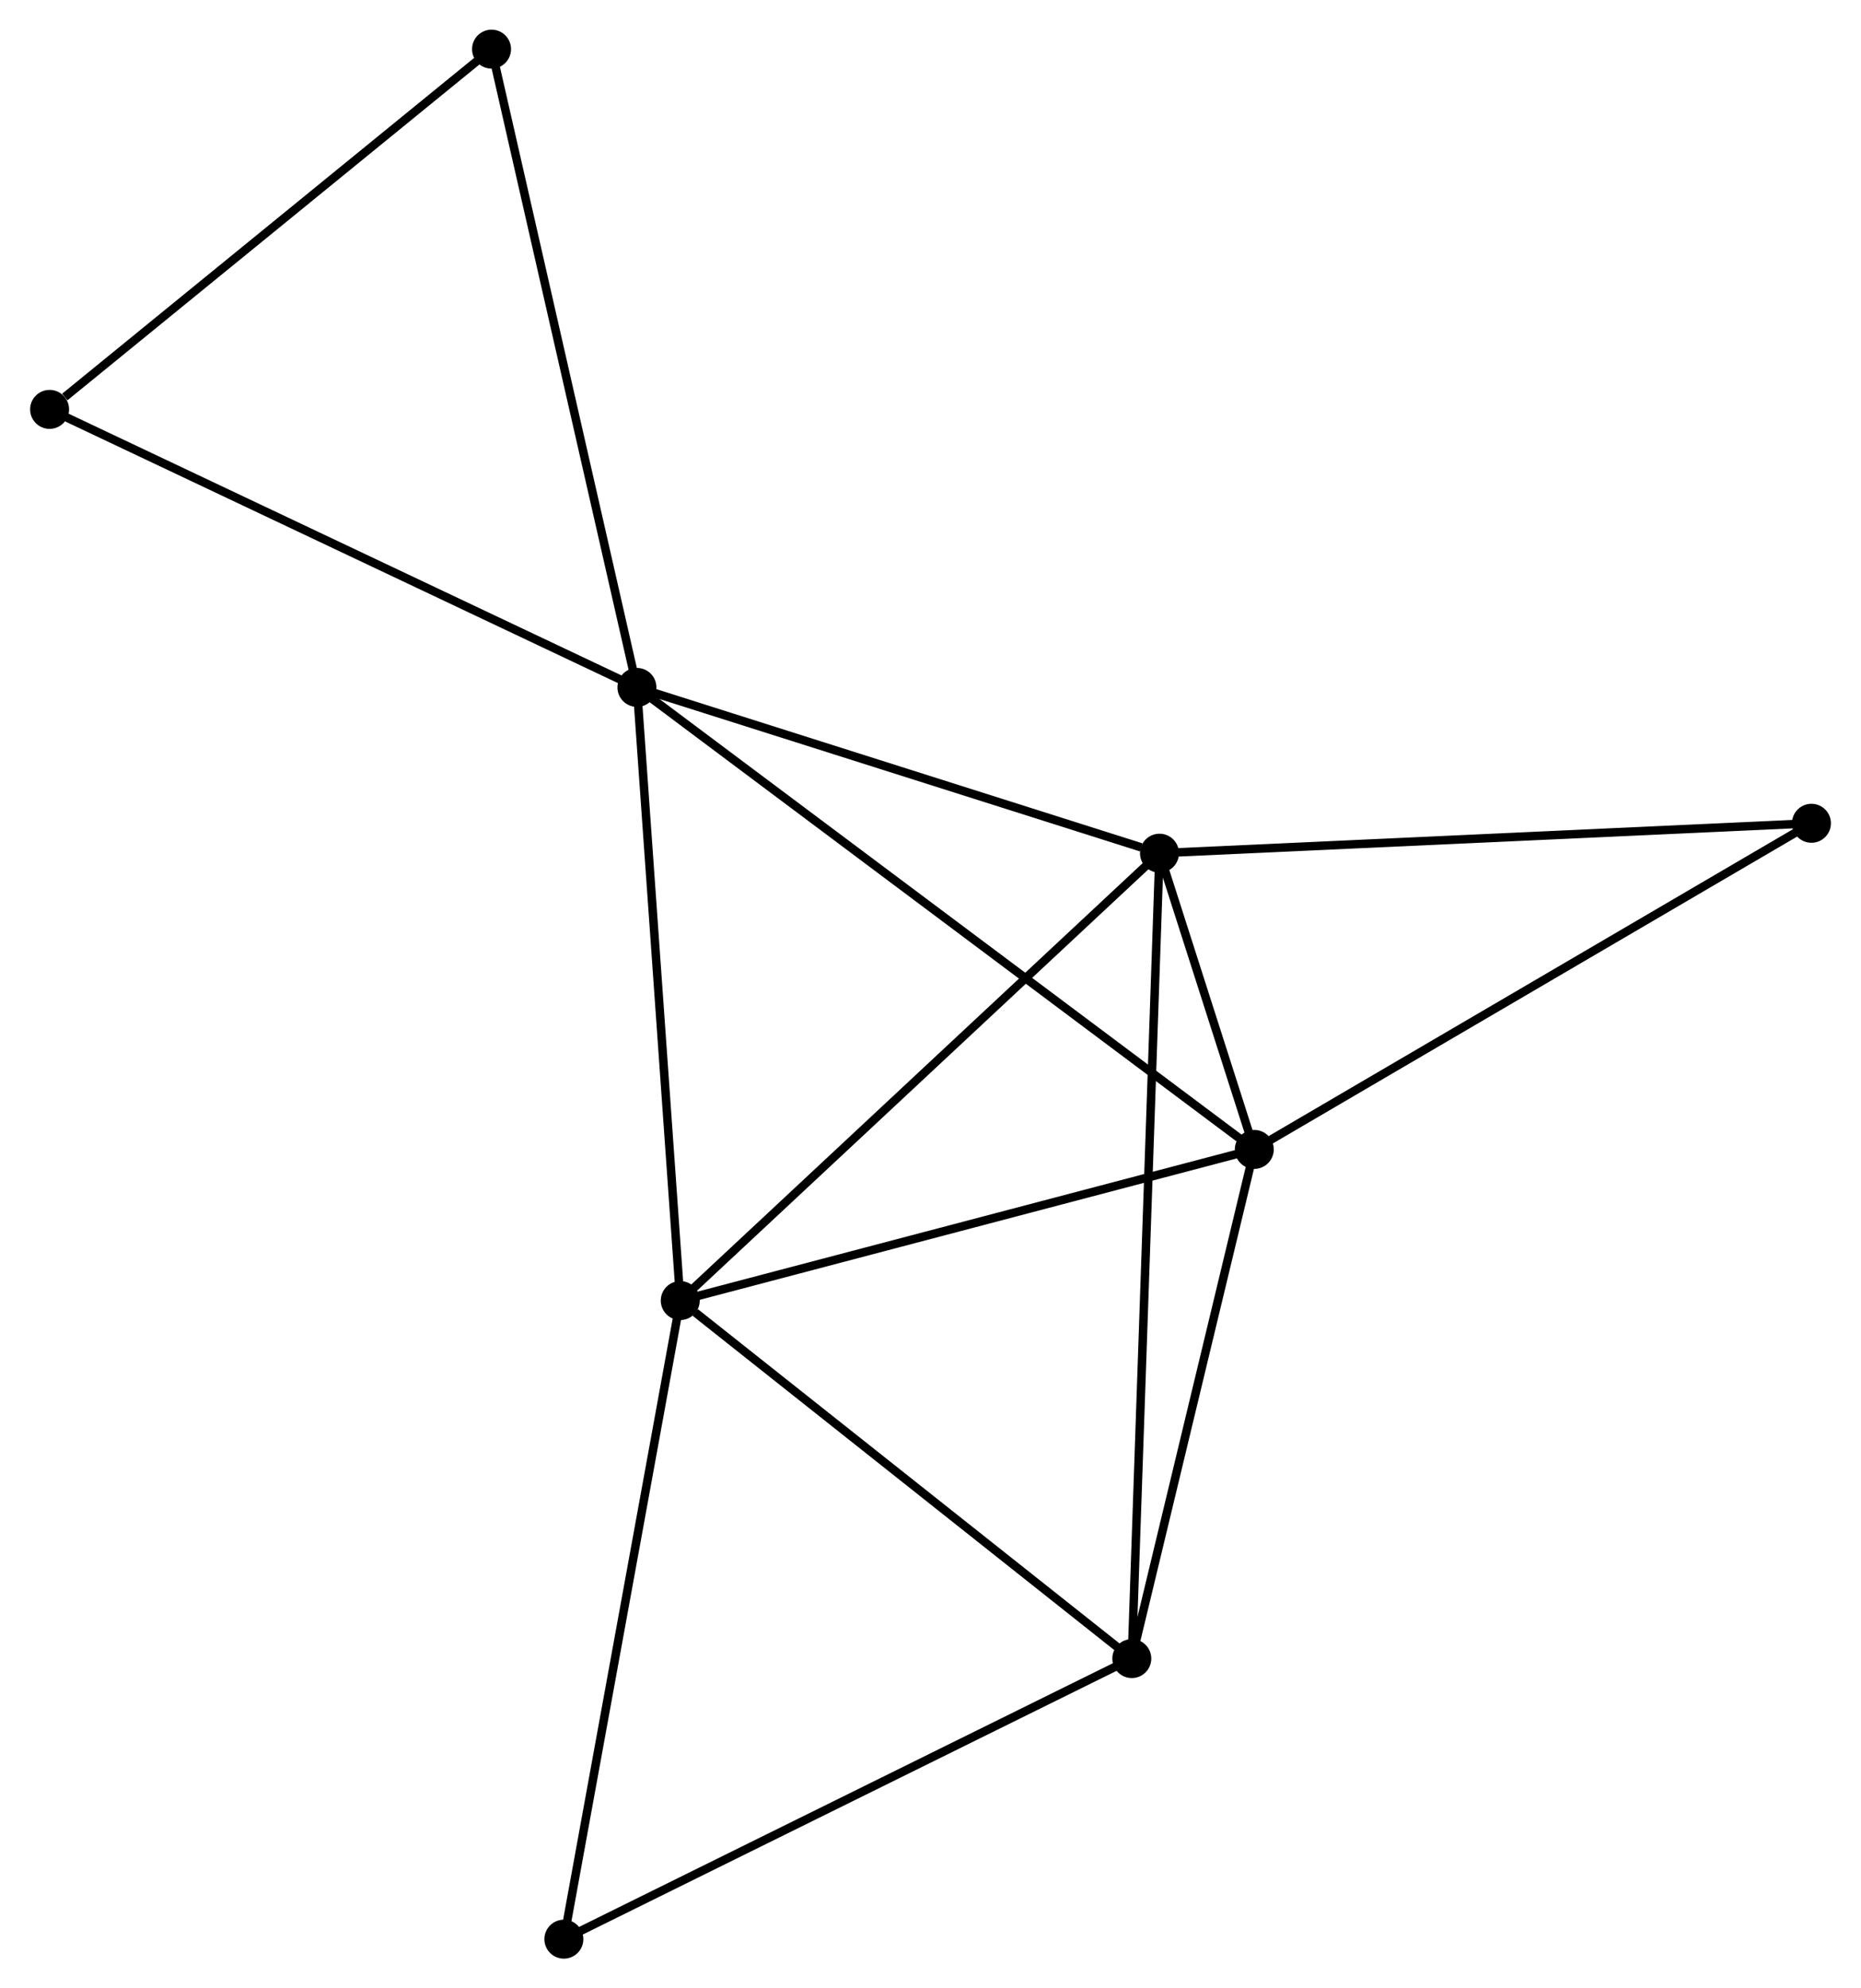 <?xml version="1.0" encoding="UTF-8" standalone="no"?>
<!DOCTYPE svg PUBLIC "-//W3C//DTD SVG 1.1//EN"
 "http://www.w3.org/Graphics/SVG/1.1/DTD/svg11.dtd">
<!-- Generated by graphviz version 2.36.0 (20140111.2315)
 -->
<!-- Title: %3 Pages: 1 -->
<svg width="220pt" height="235pt"
 viewBox="0.00 0.00 219.59 234.68" xmlns="http://www.w3.org/2000/svg" xmlns:xlink="http://www.w3.org/1999/xlink">
<g id="graph0" class="graph" transform="scale(1 1) rotate(0) translate(4 230.677)">
<title>%3</title>
<!-- 0 -->
<g id="node1" class="node"><title>0</title>
<ellipse fill="black" stroke="black" cx="71.138" cy="-149.542" rx="1.8" ry="1.8"/>
</g>
<!-- 1 -->
<g id="node2" class="node"><title>1</title>
<ellipse fill="black" stroke="black" cx="76.253" cy="-77.173" rx="1.8" ry="1.8"/>
</g>
<!-- 0&#45;&#45;1 -->
<g id="edge1" class="edge"><title>0&#45;&#45;1</title>
<path fill="none" stroke="black" d="M71.286,-147.454C72.033,-136.886 75.389,-89.395 76.115,-79.132"/>
</g>
<!-- 2 -->
<g id="node3" class="node"><title>2</title>
<ellipse fill="black" stroke="black" cx="144.02" cy="-95.014" rx="1.8" ry="1.8"/>
</g>
<!-- 0&#45;&#45;2 -->
<g id="edge2" class="edge"><title>0&#45;&#45;2</title>
<path fill="none" stroke="black" d="M72.66,-148.403C82.145,-141.307 133.045,-103.224 142.506,-96.146"/>
</g>
<!-- 3 -->
<g id="node4" class="node"><title>3</title>
<ellipse fill="black" stroke="black" cx="132.828" cy="-129.976" rx="1.8" ry="1.8"/>
</g>
<!-- 0&#45;&#45;3 -->
<g id="edge3" class="edge"><title>0&#45;&#45;3</title>
<path fill="none" stroke="black" d="M72.918,-148.978C81.768,-146.171 120.999,-133.728 130.669,-130.661"/>
</g>
<!-- 6 -->
<g id="node5" class="node"><title>6</title>
<ellipse fill="black" stroke="black" cx="53.975" cy="-224.877" rx="1.8" ry="1.8"/>
</g>
<!-- 0&#45;&#45;6 -->
<g id="edge4" class="edge"><title>0&#45;&#45;6</title>
<path fill="none" stroke="black" d="M70.714,-151.404C68.339,-161.827 56.72,-212.828 54.384,-223.08"/>
</g>
<!-- 8 -->
<g id="node6" class="node"><title>8</title>
<ellipse fill="black" stroke="black" cx="1.8" cy="-182.358" rx="1.8" ry="1.8"/>
</g>
<!-- 0&#45;&#45;8 -->
<g id="edge5" class="edge"><title>0&#45;&#45;8</title>
<path fill="none" stroke="black" d="M69.424,-150.353C59.915,-154.854 13.704,-176.725 3.709,-181.455"/>
</g>
<!-- 1&#45;&#45;2 -->
<g id="edge6" class="edge"><title>1&#45;&#45;2</title>
<path fill="none" stroke="black" d="M78.208,-77.688C88.104,-80.293 132.575,-92.001 142.185,-94.531"/>
</g>
<!-- 1&#45;&#45;3 -->
<g id="edge7" class="edge"><title>1&#45;&#45;3</title>
<path fill="none" stroke="black" d="M77.652,-78.478C85.411,-85.72 123.116,-120.911 131.271,-128.523"/>
</g>
<!-- 4 -->
<g id="node7" class="node"><title>4</title>
<ellipse fill="black" stroke="black" cx="129.56" cy="-34.917" rx="1.8" ry="1.8"/>
</g>
<!-- 1&#45;&#45;4 -->
<g id="edge8" class="edge"><title>1&#45;&#45;4</title>
<path fill="none" stroke="black" d="M78.027,-75.767C86.265,-69.237 120.706,-41.936 128.141,-36.042"/>
</g>
<!-- 7 -->
<g id="node8" class="node"><title>7</title>
<ellipse fill="black" stroke="black" cx="62.512" cy="-1.8" rx="1.8" ry="1.8"/>
</g>
<!-- 1&#45;&#45;7 -->
<g id="edge9" class="edge"><title>1&#45;&#45;7</title>
<path fill="none" stroke="black" d="M75.914,-75.31C74.013,-64.882 64.71,-13.855 62.84,-3.598"/>
</g>
<!-- 2&#45;&#45;3 -->
<g id="edge10" class="edge"><title>2&#45;&#45;3</title>
<path fill="none" stroke="black" d="M143.418,-96.893C141.457,-103.021 135.266,-122.36 133.379,-128.254"/>
</g>
<!-- 2&#45;&#45;4 -->
<g id="edge11" class="edge"><title>2&#45;&#45;4</title>
<path fill="none" stroke="black" d="M143.539,-93.014C141.343,-83.89 132.287,-46.253 130.058,-36.986"/>
</g>
<!-- 5 -->
<g id="node9" class="node"><title>5</title>
<ellipse fill="black" stroke="black" cx="209.794" cy="-133.507" rx="1.8" ry="1.8"/>
</g>
<!-- 2&#45;&#45;5 -->
<g id="edge12" class="edge"><title>2&#45;&#45;5</title>
<path fill="none" stroke="black" d="M145.646,-95.965C154.666,-101.244 198.502,-126.899 207.984,-132.447"/>
</g>
<!-- 3&#45;&#45;4 -->
<g id="edge13" class="edge"><title>3&#45;&#45;4</title>
<path fill="none" stroke="black" d="M132.76,-127.991C132.334,-115.62 130.052,-49.231 129.628,-36.892"/>
</g>
<!-- 3&#45;&#45;5 -->
<g id="edge14" class="edge"><title>3&#45;&#45;5</title>
<path fill="none" stroke="black" d="M134.731,-130.064C145.379,-130.552 197.484,-132.942 207.958,-133.423"/>
</g>
<!-- 6&#45;&#45;8 -->
<g id="edge16" class="edge"><title>6&#45;&#45;8</title>
<path fill="none" stroke="black" d="M52.239,-223.462C44.317,-217.007 11.641,-190.378 3.596,-183.822"/>
</g>
<!-- 4&#45;&#45;7 -->
<g id="edge15" class="edge"><title>4&#45;&#45;7</title>
<path fill="none" stroke="black" d="M127.903,-34.099C118.707,-29.557 74.022,-7.485 64.358,-2.712"/>
</g>
</g>
</svg>
